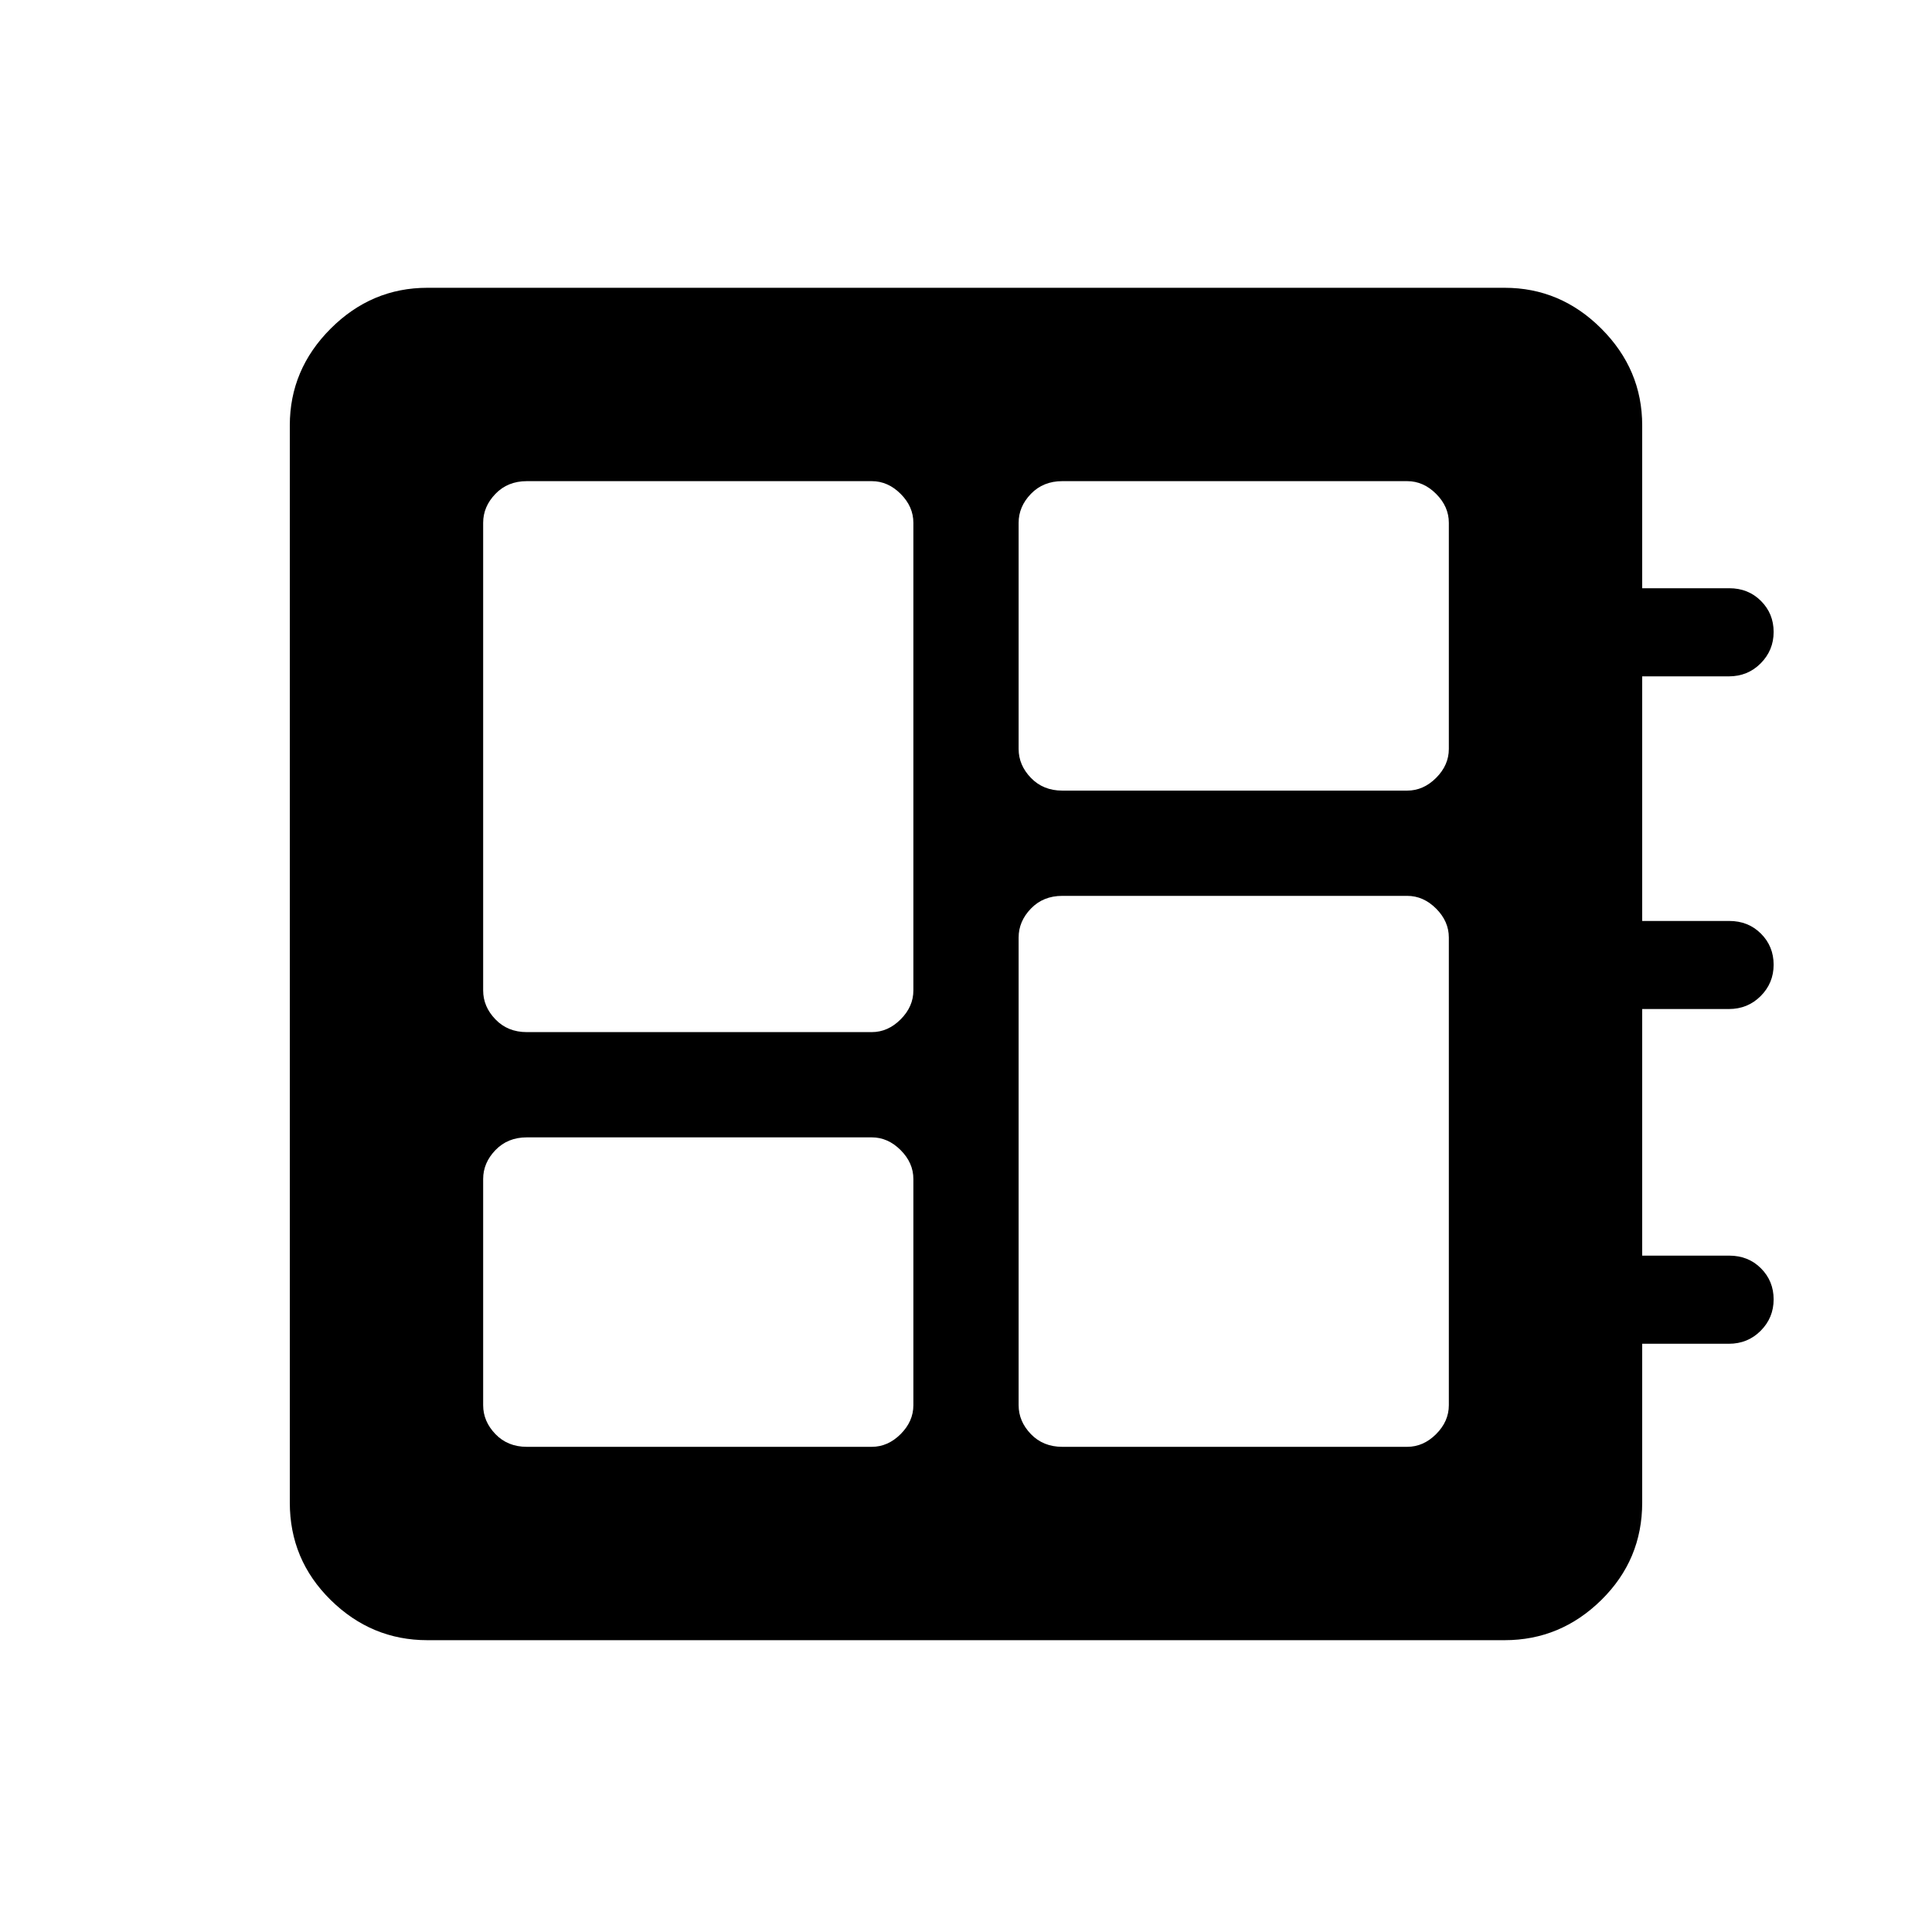 <svg xmlns="http://www.w3.org/2000/svg" height="48" viewBox="0 -960 960 960" width="48"><path d="M261.77-241.08h171.38q8.05 0 14.37-6.32 6.33-6.32 6.33-14.37v-112.38q0-8.05-6.33-14.37-6.32-6.33-14.37-6.33H261.77q-9.5 0-15.59 6.33-6.1 6.32-6.1 14.37v112.38q0 8.05 6.1 14.37 6.09 6.32 15.59 6.32Zm0-206.07h171.38q8.05 0 14.37-6.33 6.33-6.32 6.33-14.37v-232.38q0-8.05-6.33-14.37-6.32-6.32-14.37-6.32H261.77q-9.5 0-15.59 6.32-6.1 6.32-6.1 14.37v232.38q0 8.05 6.1 14.37 6.09 6.33 15.59 6.33Zm266.08 206.07h171.38q8.05 0 14.37-6.32 6.32-6.32 6.32-14.37v-232.38q0-8.05-6.32-14.37-6.32-6.33-14.37-6.33H527.85q-9.5 0-15.6 6.33-6.1 6.32-6.1 14.37v232.38q0 8.05 6.1 14.37 6.1 6.32 15.6 6.32Zm0-326.07h171.38q8.05 0 14.37-6.33 6.32-6.32 6.32-14.37v-112.38q0-8.05-6.32-14.37-6.32-6.32-14.37-6.32H527.85q-9.5 0-15.6 6.32t-6.1 14.37v112.38q0 8.05 6.1 14.37 6.1 6.33 15.6 6.33ZM212.38-145q-27.78 0-48.08-19.98-20.3-19.98-20.3-48.4v-535.24q0-27.78 20.3-48.08 20.3-20.3 48.08-20.3h535.24q27.78 0 48.08 20.3 20.3 20.3 20.3 48.08v80.91h43.24q9.47 0 15.77 6.31 6.3 6.3 6.3 15.42 0 9.12-6.43 15.59-6.43 6.47-15.83 6.47H816v121.54h43.25q9.48 0 15.77 6.31 6.29 6.3 6.29 15.43 0 9.12-6.43 15.57-6.43 6.45-15.83 6.45H816v122.54h43.25q9.48 0 15.77 6.31 6.29 6.31 6.29 15.43 0 9.13-6.43 15.59-6.43 6.46-15.83 6.46H816v78.91q0 28.42-20.3 48.4Q775.4-145 747.62-145H212.38Z"/></svg>